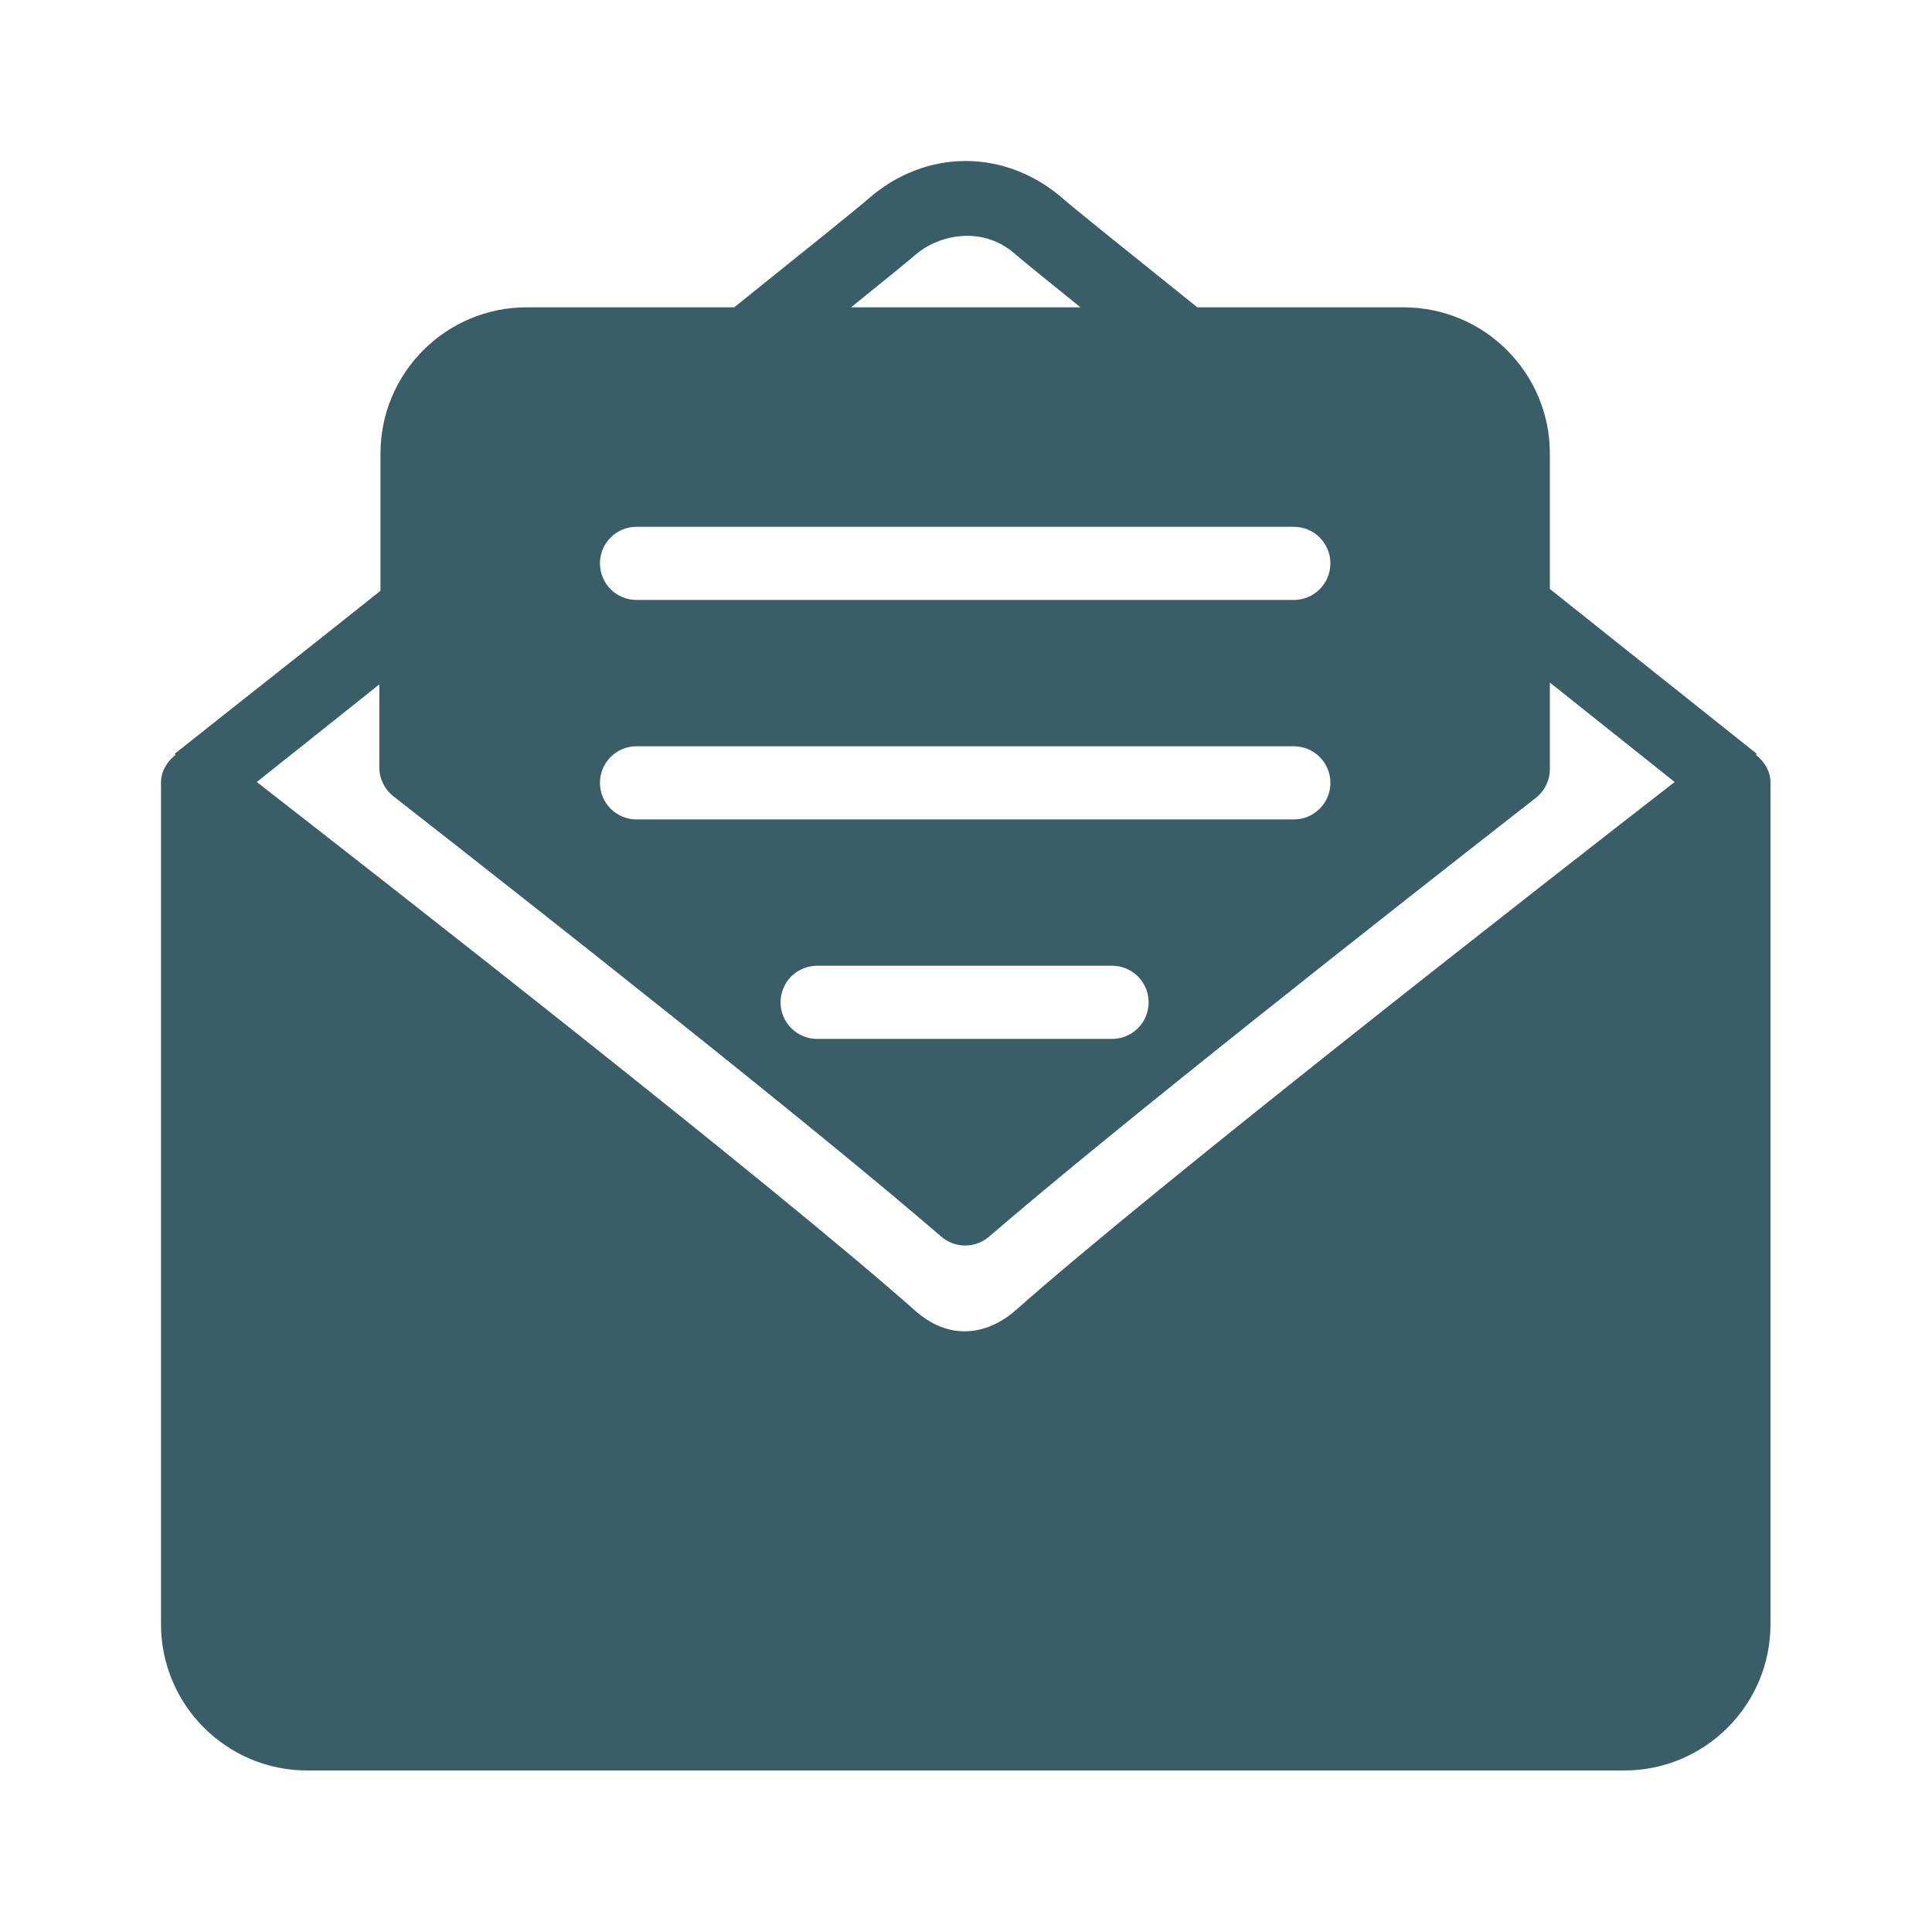 <?xml version="1.0" encoding="UTF-8" standalone="no"?>
<svg
   xmlns:dc="http://purl.org/dc/elements/1.1/"
   xmlns:cc="http://creativecommons.org/ns#"
   xmlns:rdf="http://www.w3.org/1999/02/22-rdf-syntax-ns#"
   xmlns:svg="http://www.w3.org/2000/svg"
   xmlns="http://www.w3.org/2000/svg"
   xmlns:sodipodi="http://sodipodi.sourceforge.net/DTD/sodipodi-0.dtd"
   xmlns:inkscape="http://www.inkscape.org/namespaces/inkscape"
   inkscape:version="1.0 (4035a4fb49, 2020-05-01)"
   height="240"
   width="240"
   sodipodi:docname="technology.svg"
   xml:space="preserve"
   viewBox="0 0 240 240"
   y="0px"
   x="0px"
   id="Layer_1"
   version="1.1"><defs
   id="defs88" /><sodipodi:namedview
   inkscape:current-layer="Layer_1"
   inkscape:window-maximized="0"
   inkscape:window-y="28"
   inkscape:window-x="45"
   inkscape:cy="249.34781"
   inkscape:cx="44.809353"
   inkscape:zoom="0.61363547"
   inkscape:pagecheckerboard="true"
   showgrid="false"
   id="namedview86"
   inkscape:window-height="740"
   inkscape:window-width="1321"
   inkscape:pageshadow="2"
   inkscape:pageopacity="0"
   guidetolerance="10"
   gridtolerance="10"
   objecttolerance="10"
   borderopacity="1"
   bordercolor="#666666"
   pagecolor="#ffffff" />
<g
   style="fill:#073642;fill-opacity:1;opacity:0.8"
   transform="matrix(0.426,0,0,0.426,20,20)"
   id="g53">
	<g
   style="fill:#fffffa;fill-opacity:1"
   id="g51">
		<path
   style="fill:#073642;fill-opacity:1"
   id="path49"
   d="m 465.069,173.152 0.244,-0.305 C 448.222,159.243 427.088,142.408 405,124.8 V 85.334 C 405,61.77 385.897,42.667 362.333,42.667 H 302.188 C 280.769,25.495 265.709,13.345 263.343,11.248 254.869,3.753 244.768,0.004 234.671,0 224.565,-0.004 214.463,3.746 206,11.248 203.634,13.346 188.574,25.495 167.155,42.667 H 106.667 C 83.103,42.667 64,61.77 64,85.334 v 40.003 c -21.846,17.415 -43.059,34.044 -59.979,47.51 l 0.243,0.305 C 1.777,175.152 0,177.923 0,181.195 v 245.452 c 0,23.576 19.112,42.688 42.688,42.688 h 383.979 c 23.564,0 42.667,-19.102 42.667,-42.667 V 181.195 c 0,-3.272 -1.778,-6.043 -4.265,-8.043 z M 220.146,27.225 c 5.667,-5.003 18.75,-9.12 29.052,0.01 1.65,1.46 8.645,7.148 18.924,15.432 h -66.908 c 10.285,-8.287 17.282,-13.98 18.932,-15.442 z m -81.479,79.442 h 191.667 c 5.896,0 10.667,4.771 10.667,10.667 0,5.896 -4.771,10.667 -10.667,10.667 H 138.667 c -5.896,0 -10.667,-4.771 -10.667,-10.667 0,-5.896 4.771,-10.667 10.667,-10.667 z m 0,64 h 191.667 c 5.896,0 10.667,4.771 10.667,10.667 0,5.896 -4.771,10.667 -10.667,10.667 H 138.667 c -5.896,0 -10.667,-4.771 -10.667,-10.667 0,-5.896 4.771,-10.667 10.667,-10.667 z M 288,245.334 c 0,5.896 -4.771,10.667 -10.667,10.667 h -86 c -5.896,0 -10.667,-4.771 -10.667,-10.667 0,-5.896 4.771,-10.667 10.667,-10.667 h 86 c 5.896,0 10.667,4.771 10.667,10.667 z m -38.802,89.82 c -2.573,2.283 -7.938,6.117 -14.865,6.117 -5.063,0 -9.948,-2.052 -14.531,-6.117 C 178.438,298.507 63.305,208.606 27.927,181.092 c 8.322,-6.626 20.974,-16.703 35.74,-28.471 v 24.214 c 0,3.281 1.51,6.385 4.094,8.406 43.469,33.979 122.021,95.844 159.771,128.417 2,1.729 4.49,2.594 6.969,2.594 2.479,0 4.958,-0.865 6.958,-2.583 C 279.021,281.294 357.48,219.617 400.896,185.721 403.49,183.7 405,180.596 405,177.315 V 152.09 c 15.044,11.99 27.953,22.272 36.397,28.996 -35.476,27.544 -151.083,117.663 -192.199,154.068 z" />
	</g>
</g>
<g
   style="opacity:0.8"
   id="g55">
</g>
<g
   style="opacity:0.8"
   id="g57">
</g>
<g
   style="opacity:0.8"
   id="g59">
</g>
<g
   style="opacity:0.8"
   id="g61">
</g>
<g
   style="opacity:0.8"
   id="g63">
</g>
<g
   style="opacity:0.8"
   id="g65">
</g>
<g
   style="opacity:0.8"
   id="g67">
</g>
<g
   style="opacity:0.8"
   id="g69">
</g>
<g
   style="opacity:0.8"
   id="g71">
</g>
<g
   style="opacity:0.8"
   id="g73">
</g>
<g
   style="opacity:0.8"
   id="g75">
</g>
<g
   style="opacity:0.8"
   id="g77">
</g>
<g
   style="opacity:0.8"
   id="g79">
</g>
<g
   style="opacity:0.8"
   id="g81">
</g>
<g
   style="opacity:0.8"
   id="g83">
</g>
</svg>
